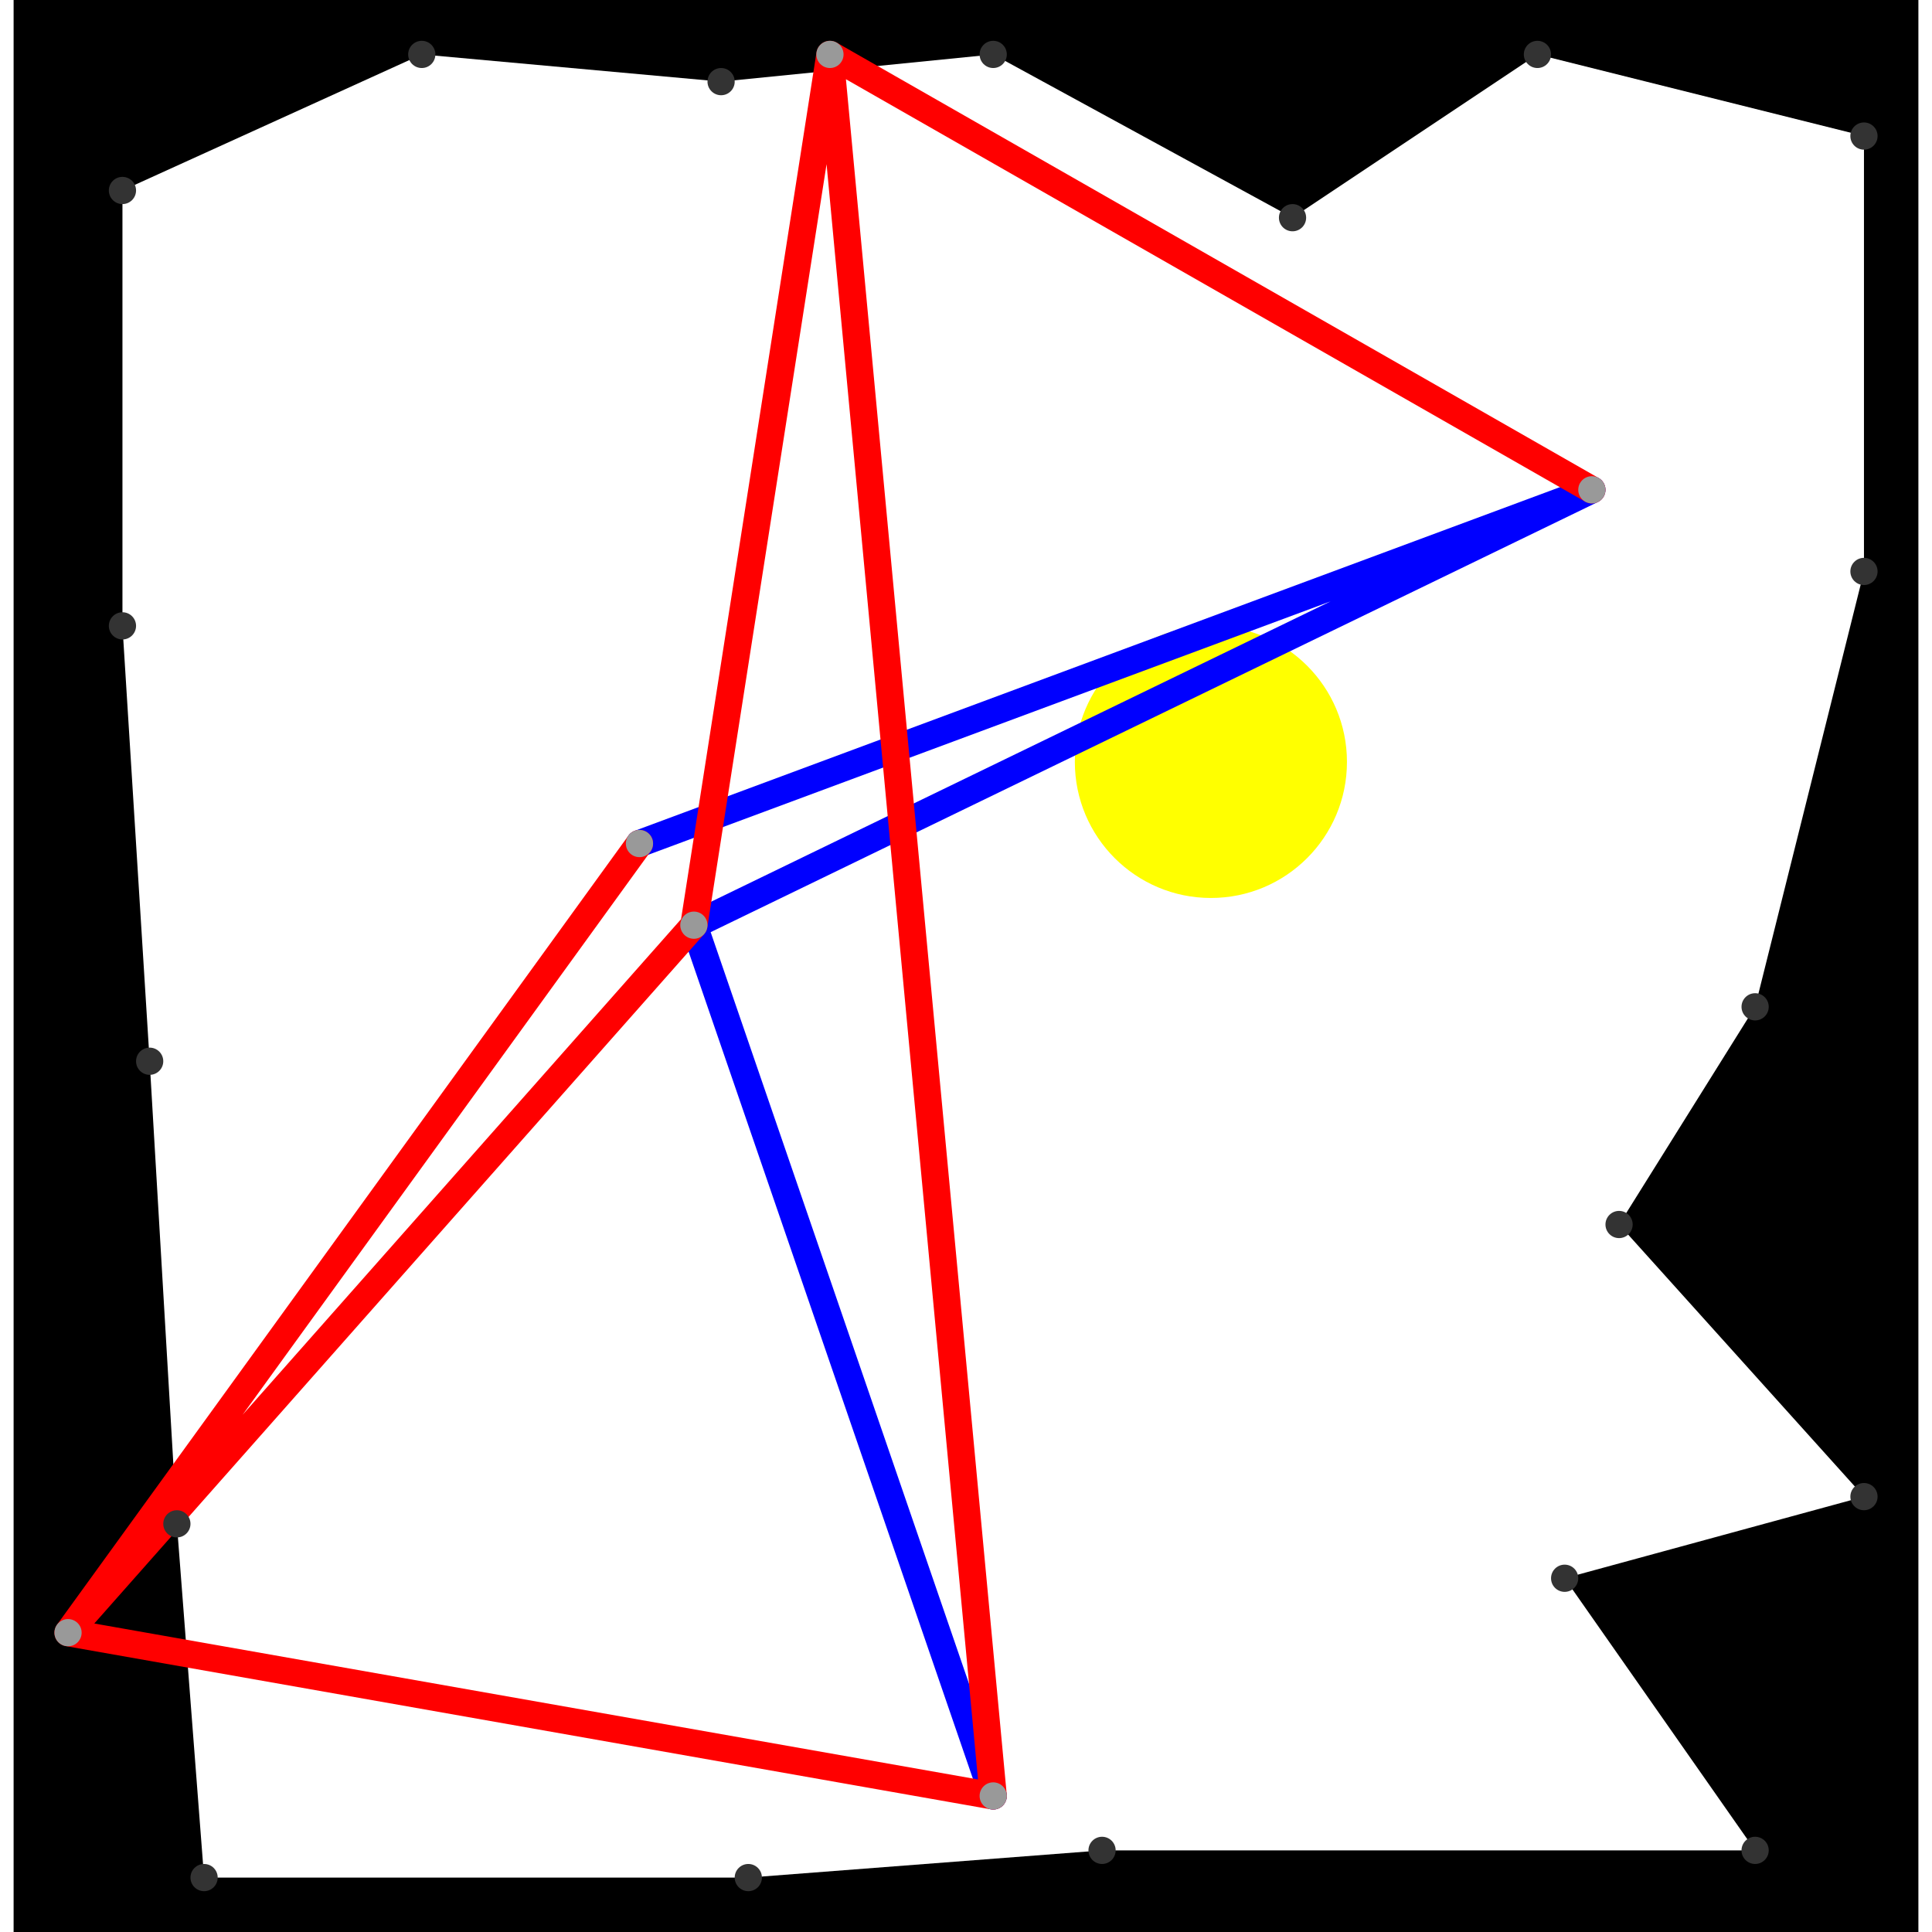 <svg height="500" viewBox="-2 -2 70 71" width="500" xmlns="http://www.w3.org/2000/svg">
<path class="hole" d="M24 1L13 0L2 5L2 21L3 37L4 54L5 67L25 67L38 66L62 66L55 56L66 53L57 43L62 35L66 19L66 3L54 0L45 6L34 0M-2 -2L68 -2L68 69L-2 69" style="fill:#00000066;fill-rule:evenodd;"/>
<circle cx="42" cy="26" r="5" style="fill:#ffff0066;" title="Globalist"/>
<path class="ok" d="M23 32L34 64M23 32L56 16M56 16L21 29" style="stroke:#0000ff;stroke-linecap:round"/>
<path class="out" d="M28 0L23 32M28 0L34 64M28 0L56 16M23 32L0 58M34 64L0 58M0 58L21 29" style="stroke:#ff0000;stroke-linecap:round"/>
<g fill="#333333">
<circle cx="24" cy="1" r="0.5" tabindex="0">
<title>
hole:0
</title>
</circle>
<circle cx="13" cy="0" r="0.5" tabindex="1">
<title>
hole:1
</title>
</circle>
<circle cx="2" cy="5" r="0.5" tabindex="2">
<title>
hole:2
</title>
</circle>
<circle cx="2" cy="21" r="0.5" tabindex="3">
<title>
hole:3
</title>
</circle>
<circle cx="3" cy="37" r="0.5" tabindex="4">
<title>
hole:4
</title>
</circle>
<circle cx="4" cy="54" r="0.5" tabindex="5">
<title>
hole:5
</title>
</circle>
<circle cx="5" cy="67" r="0.5" tabindex="6">
<title>
hole:6
</title>
</circle>
<circle cx="25" cy="67" r="0.5" tabindex="7">
<title>
hole:7
</title>
</circle>
<circle cx="38" cy="66" r="0.5" tabindex="8">
<title>
hole:8
</title>
</circle>
<circle cx="62" cy="66" r="0.5" tabindex="9">
<title>
hole:9
</title>
</circle>
<circle cx="55" cy="56" r="0.5" tabindex="10">
<title>
hole:10
</title>
</circle>
<circle cx="66" cy="53" r="0.5" tabindex="11">
<title>
hole:11
</title>
</circle>
<circle cx="57" cy="43" r="0.5" tabindex="12">
<title>
hole:12
</title>
</circle>
<circle cx="62" cy="35" r="0.5" tabindex="13">
<title>
hole:13
</title>
</circle>
<circle cx="66" cy="19" r="0.5" tabindex="14">
<title>
hole:14
</title>
</circle>
<circle cx="66" cy="3" r="0.5" tabindex="15">
<title>
hole:15
</title>
</circle>
<circle cx="54" cy="0" r="0.5" tabindex="16">
<title>
hole:16
</title>
</circle>
<circle cx="45" cy="6" r="0.5" tabindex="17">
<title>
hole:17
</title>
</circle>
<circle cx="34" cy="0" r="0.5" tabindex="18">
<title>
hole:18
</title>
</circle>
</g>
<g fill="#999999">
<circle cx="28" cy="0" r="0.5" tabindex="19">
<title>
v:0
</title>
</circle>
<circle cx="23" cy="32" r="0.5" tabindex="20">
<title>
v:1
</title>
</circle>
<circle cx="34" cy="64" r="0.5" tabindex="21">
<title>
v:2
</title>
</circle>
<circle cx="56" cy="16" r="0.5" tabindex="22">
<title>
v:3
</title>
</circle>
<circle cx="0" cy="58" r="0.5" tabindex="23">
<title>
v:4
</title>
</circle>
<circle cx="21" cy="29" r="0.5" tabindex="24">
<title>
v:5
</title>
</circle>
</g>
</svg>